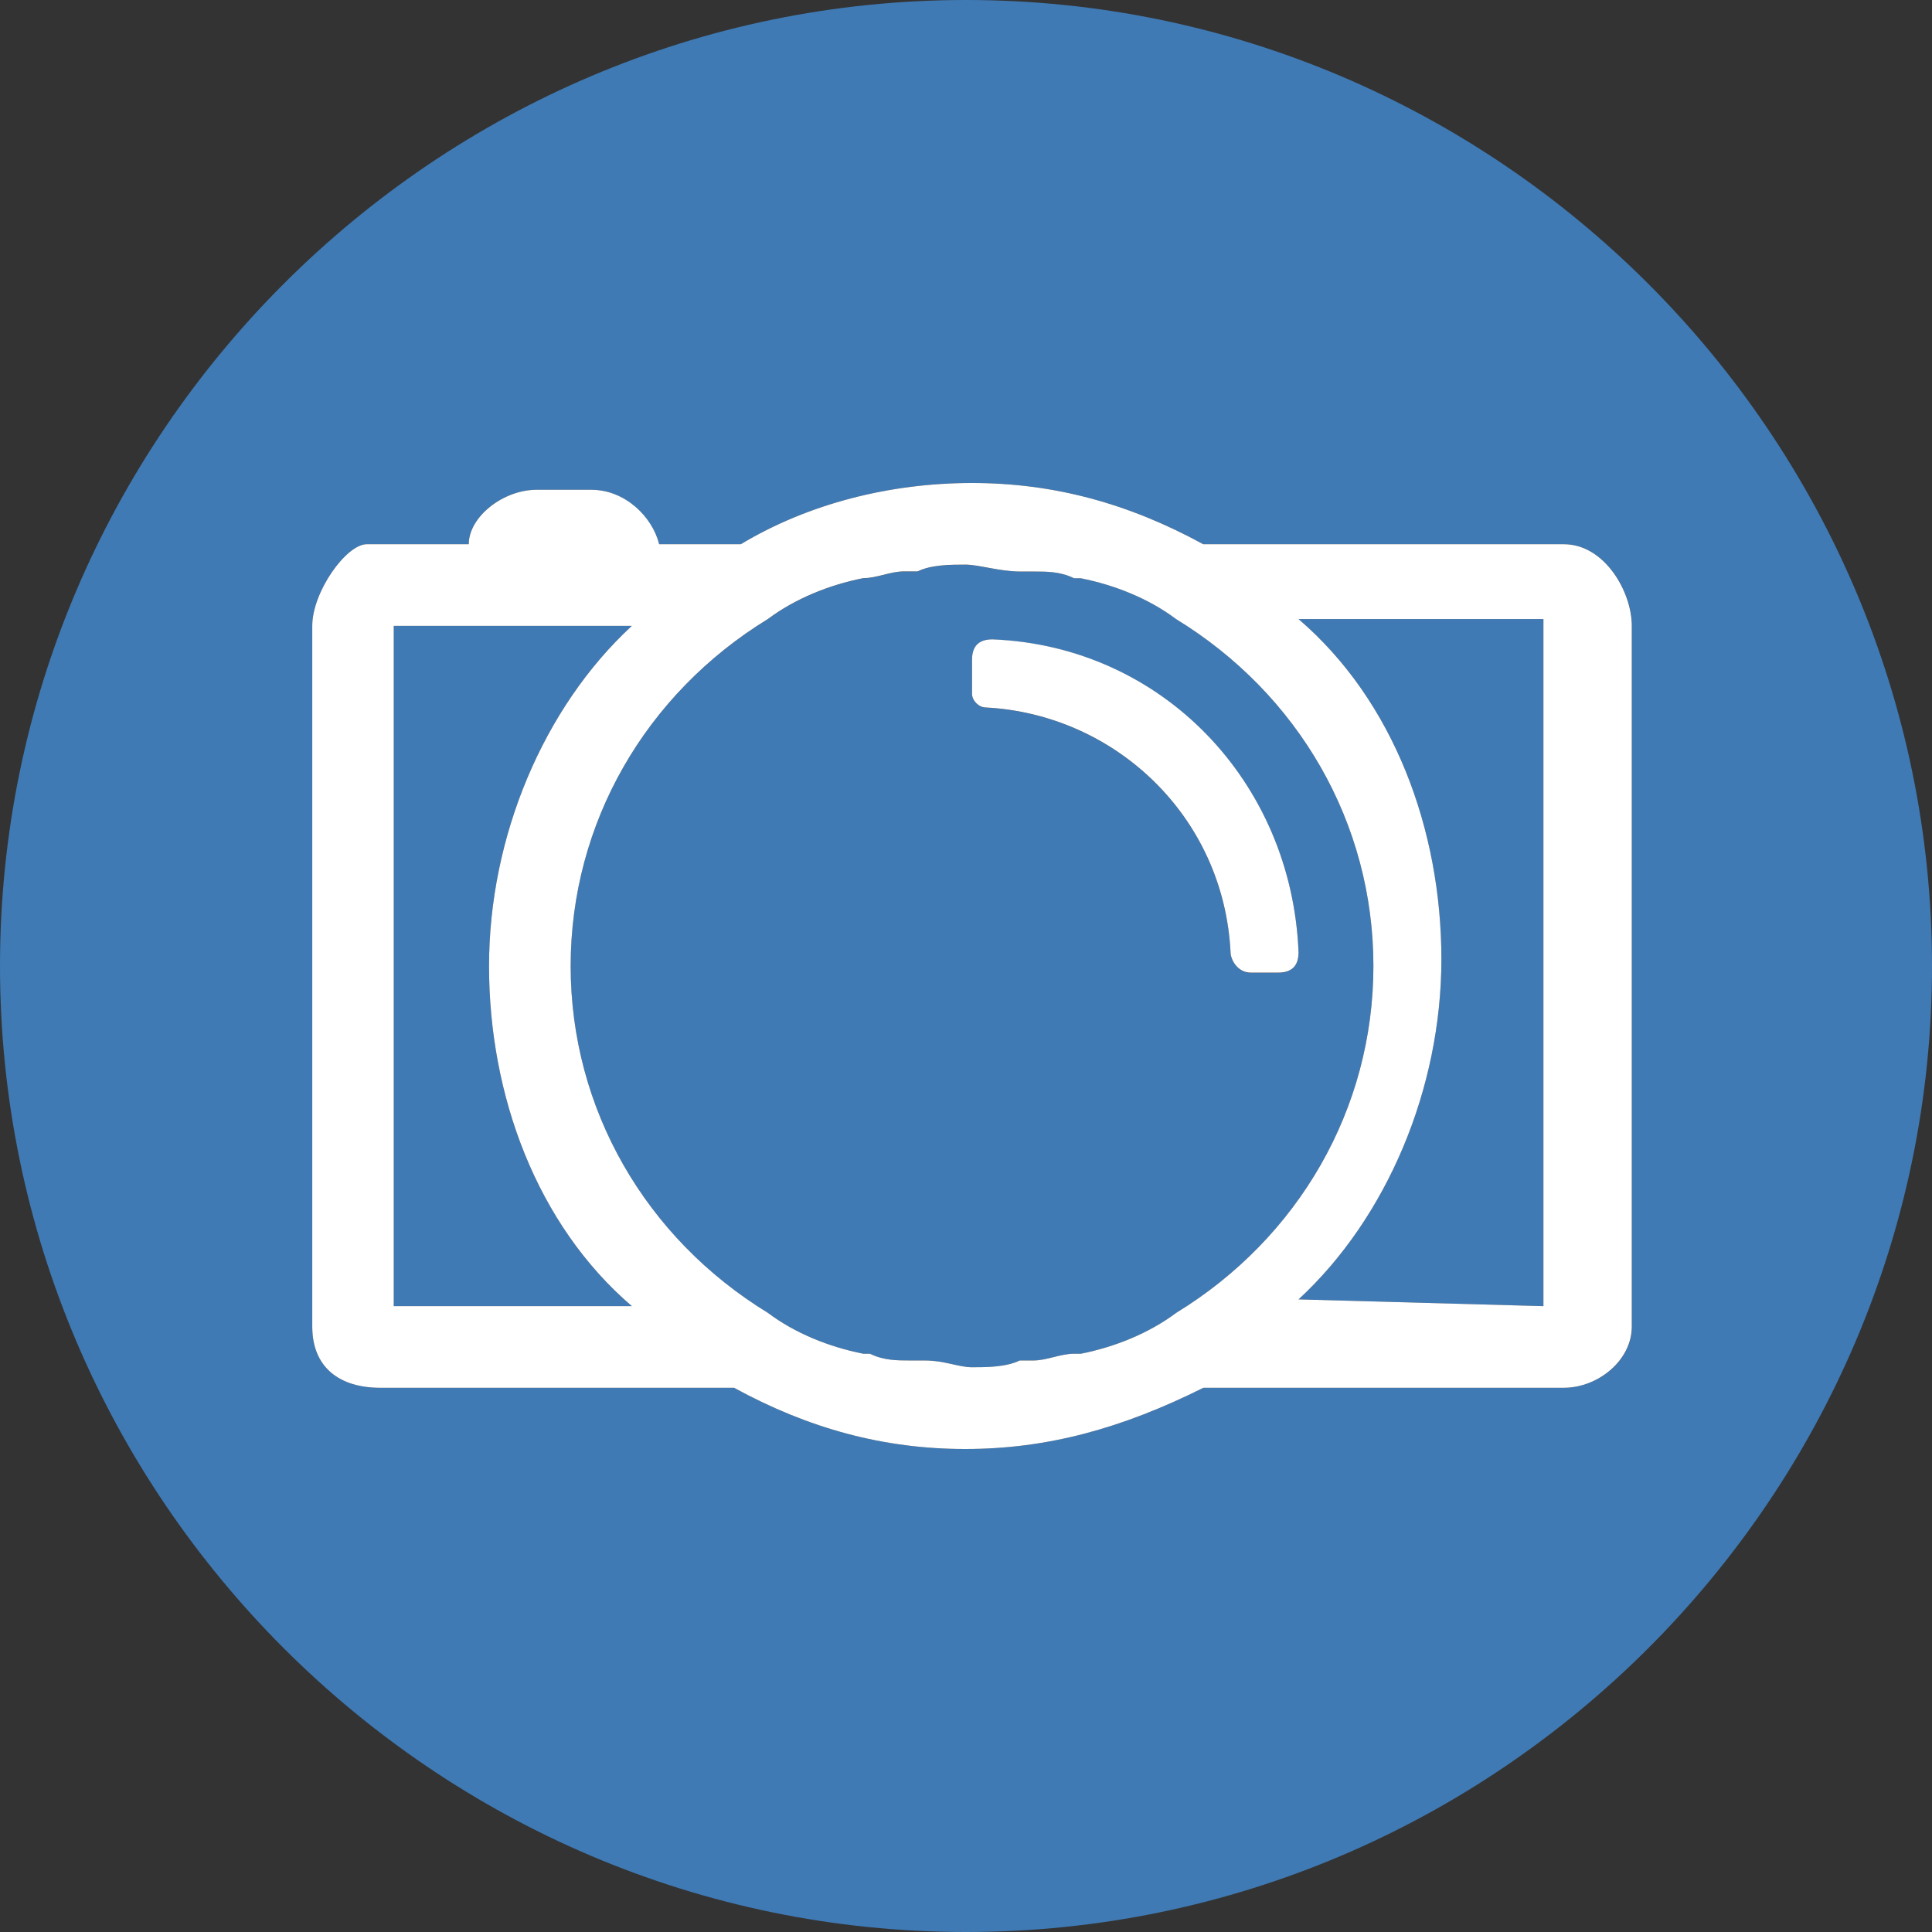 <?xml version="1.0" encoding="UTF-8"?>
<!DOCTYPE svg PUBLIC "-//W3C//DTD SVG 1.1//EN" "http://www.w3.org/Graphics/SVG/1.1/DTD/svg11.dtd">
<svg version="1.1" id="Layer_1" xmlns="http://www.w3.org/2000/svg" xmlns:xlink="http://www.w3.org/1999/xlink" x="0px" y="0px" width="16px" height="16px" viewBox="0 0 16 16" enable-background="new 0 0 16 16" xml:space="preserve">
  <rect x="0" y="0" width="16" height="16" fill="#333333" stroke="none"/>
  <g id="icon">
    <path d="M5.233,10.817H3.261V5.183h1.972C4.501,5.859,4.05,6.93,4.05,8S4.444,10.141,5.233,10.817zM11.374,8c0,1.183,-0.62,2.253,-1.634,2.873c-0.225,0.169,-0.507,0.282,-0.789,0.338h-0.056c-0.113,0,-0.225,0.056,-0.338,0.056c-0.056,0,-0.056,0,-0.113,0c-0.113,0.056,-0.282,0.056,-0.394,0.056s-0.225,-0.056,-0.394,-0.056c-0.056,0,-0.056,0,-0.113,0c-0.113,0,-0.225,0,-0.338,-0.056c-0.056,0,-0.056,0,-0.056,0c-0.282,-0.056,-0.563,-0.169,-0.789,-0.338C5.346,10.254,4.726,9.183,4.726,8s0.62,-2.253,1.634,-2.873c0.225,-0.169,0.507,-0.282,0.789,-0.338c0.113,0,0.225,-0.056,0.338,-0.056c0.056,0,0.056,0,0.113,0c0.113,-0.056,0.282,-0.056,0.394,-0.056c0.113,0,0.282,0.056,0.451,0.056c0.056,0,0.056,0,0.113,0c0.113,0,0.225,0,0.338,0.056h0.056c0.282,0.056,0.563,0.169,0.789,0.338C10.754,5.747,11.374,6.817,11.374,8zM10.754,7.887c-0.056,-1.409,-1.127,-2.535,-2.535,-2.591c-0.113,0,-0.169,0.056,-0.169,0.169v0.282c0,0.056,0.056,0.113,0.113,0.113c1.07,0.056,1.972,0.901,2.028,2.028c0,0.056,0.056,0.169,0.169,0.169h0.225C10.698,8.056,10.754,8,10.754,7.887zM16,8c0,4.4,-3.6,8,-8,8S0,12.4,0,8S3.6,0,8,0S16,3.6,16,8zM13.515,5.183c0,-0.282,-0.225,-0.676,-0.563,-0.676H9.966C9.346,4.169,8.726,4,8.05,4s-1.352,0.169,-1.915,0.507h-0.676c-0.056,-0.225,-0.282,-0.451,-0.563,-0.451h-0.451c-0.282,0,-0.563,0.225,-0.563,0.451h-0.845c-0.169,0,-0.451,0.394,-0.451,0.676v5.803c0,0.338,0.225,0.507,0.563,0.507h2.93c0.62,0.338,1.239,0.507,1.915,0.507c0.676,0,1.296,-0.169,1.972,-0.507h2.986c0.282,0,0.563,-0.225,0.563,-0.507V5.183zM11.937,7.944c0,1.07,-0.451,2.141,-1.183,2.817l2.028,0.056V5.127h-2.028C11.543,5.803,11.937,6.873,11.937,7.944z" fill="#3F7AB5"/>
    <path d="M7.994,12c-0.676,0,-1.296,-0.169,-1.915,-0.507H3.149c-0.338,0,-0.563,-0.169,-0.563,-0.507V5.183c0,-0.282,0.282,-0.676,0.451,-0.676h0.845c0,-0.225,0.282,-0.451,0.563,-0.451h0.451c0.282,0,0.507,0.225,0.563,0.451h0.676C6.698,4.169,7.374,4,8.05,4s1.296,0.169,1.915,0.507h2.986c0.338,0,0.563,0.394,0.563,0.676v5.803c0,0.282,-0.282,0.507,-0.563,0.507H9.966C9.289,11.831,8.67,12,7.994,12zM7.994,4.676c-0.113,0,-0.282,0,-0.394,0.056c-0.056,0,-0.056,0,-0.113,0c-0.113,0,-0.225,0.056,-0.338,0.056l0,0l0,0c-0.282,0.056,-0.563,0.169,-0.789,0.338C5.346,5.747,4.726,6.817,4.726,8s0.62,2.253,1.634,2.873c0.225,0.169,0.507,0.282,0.789,0.338l0,0c0,0,0,0,0.056,0c0.113,0.056,0.225,0.056,0.338,0.056c0.056,0,0.056,0,0.113,0c0.169,0,0.282,0.056,0.394,0.056s0.282,0,0.394,-0.056c0.056,0,0.056,0,0.113,0c0.113,0,0.225,-0.056,0.338,-0.056h0.056c0.282,-0.056,0.563,-0.169,0.789,-0.338c1.014,-0.62,1.634,-1.69,1.634,-2.873s-0.62,-2.253,-1.634,-2.873c-0.225,-0.169,-0.507,-0.282,-0.789,-0.338h-0.056c-0.113,-0.056,-0.225,-0.056,-0.338,-0.056c-0.056,0,-0.056,0,-0.113,0C8.275,4.732,8.106,4.676,7.994,4.676zM12.782,10.817V5.127h-2.028c0.789,0.676,1.183,1.746,1.183,2.817s-0.451,2.141,-1.183,2.817L12.782,10.817L12.782,10.817zM5.233,10.817C4.444,10.141,4.05,9.07,4.05,8s0.451,-2.141,1.183,-2.817H3.261v5.634H5.233L5.233,10.817zM10.191,7.887c-0.056,-1.127,-0.958,-1.972,-2.028,-2.028c-0.056,0,-0.113,-0.056,-0.113,-0.113v-0.282c0,-0.113,0.056,-0.169,0.169,-0.169c1.409,0.056,2.479,1.183,2.535,2.591c0,0.113,-0.056,0.169,-0.169,0.169h-0.225C10.247,8.056,10.191,7.944,10.191,7.887z" fill="#FFFFFF"/>
  </g>
</svg>
